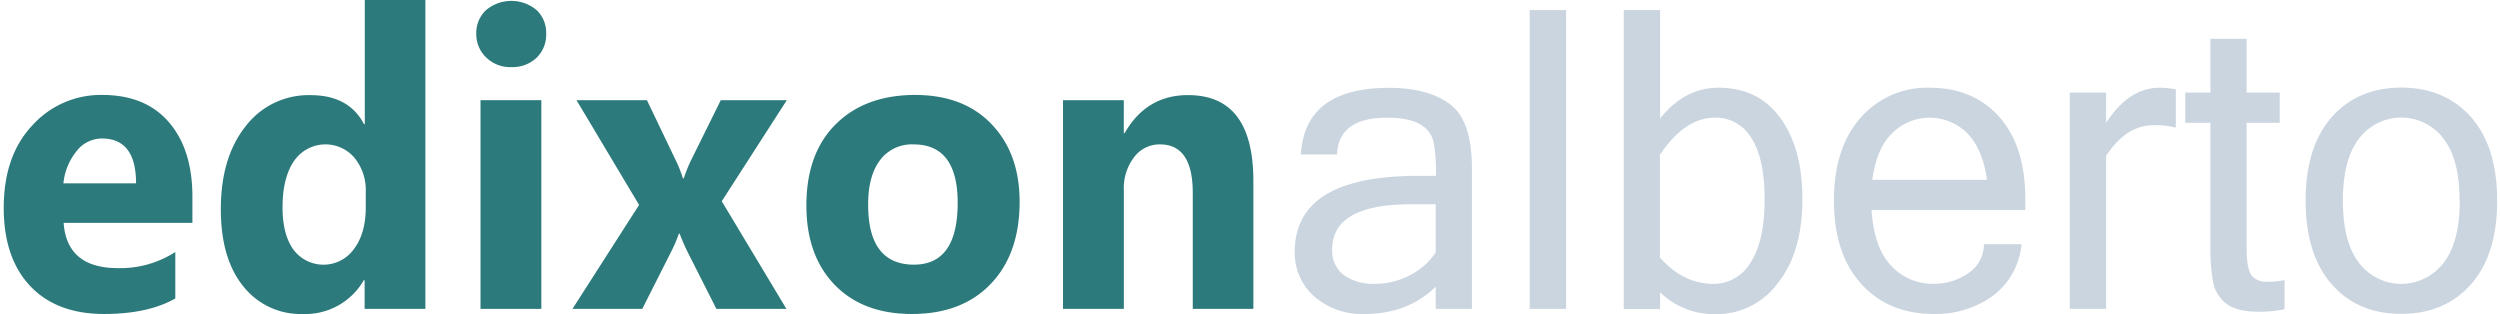 <svg id="Layer_1" data-name="Layer 1" xmlns="http://www.w3.org/2000/svg" viewBox="0 0 563 70.73"><defs><style>.cls-1{fill:#cbd5e0;}.cls-2{fill:#2c7a7b;}</style></defs><title>logo_v1_dark</title><path class="cls-1" d="M556.48,26.38q5.88,6.66,5.88,18.82T556.48,64q-5.88,6.68-15.72,6.68T525.09,64q-5.85-6.69-5.86-18.8t5.86-18.82q5.89-6.64,15.67-6.65T556.48,26.38ZM553.9,45.2q0-9.33-3.64-14a11.92,11.92,0,0,0-16.7-2.3,11.66,11.66,0,0,0-2.3,2.3q-3.64,4.71-3.64,14t3.64,14A11.92,11.92,0,0,0,548,61.48a12.06,12.06,0,0,0,2.29-2.28q3.65-4.71,3.65-14Z"/><path class="cls-1" d="M514.48,63.09v6.56a29.5,29.5,0,0,1-5.85.55c-3.34,0-5.79-.64-7.37-1.9a7.94,7.94,0,0,1-2.9-4.89,45.2,45.2,0,0,1-.58-8.13V27.65h-5.66V20.86h5.66V8.74h8.16V20.86h7.46v6.79h-7.46V55.74c0,3.33.39,5.45,1.19,6.36a4.18,4.18,0,0,0,3.28,1.35A23.24,23.24,0,0,0,514.48,63.09Z"/><path class="cls-1" d="M490,20.13v8.62a17.53,17.53,0,0,0-5-.55q-6.24,0-10.7,6.93V69.56h-8.19V20.86h8.19v6.79q5.16-7.89,12-7.89A19.84,19.84,0,0,1,490,20.13Z"/><path class="cls-1" d="M456.11,45.23V47.3H421.48q.52,8.43,4.4,12.53a12.67,12.67,0,0,0,9.56,4.08,13.56,13.56,0,0,0,7.73-2.32A7.86,7.86,0,0,0,446.78,55h8.47a16.42,16.42,0,0,1-6.44,11.61,21.87,21.87,0,0,1-13.33,4.09q-10.16,0-16.3-6.73T413,45.23q0-11.94,6-18.7a19.77,19.77,0,0,1,15.6-6.77q9.84,0,15.71,6.65T456.11,45.23ZM421.64,40.5h25.84q-1-7-4.47-10.51a12,12,0,0,0-16.9,0Q422.6,33.43,421.64,40.5Z"/><path class="cls-1" d="M400.9,26.53q5,6.77,5,18.29,0,12-5.53,18.93a17.06,17.06,0,0,1-13.94,7,17.46,17.46,0,0,1-12.57-4.92V69.6h-8.19V2.27h8.19V26.69q5.49-6.93,13.14-6.93Q396,19.76,400.9,26.53Zm-3.51,18.29q0-9-2.94-13.66a9.25,9.25,0,0,0-8.24-4.66q-6.79,0-12.4,8.36V58q5.26,5.91,12,5.92a9.61,9.61,0,0,0,8.41-4.79Q397.4,54.32,397.39,44.82Z"/><rect class="cls-1" x="344.49" y="2.27" width="8.2" height="67.29"/><path class="cls-1" d="M331.48,38.07V69.56h-8.16v-5q-6.24,6.15-16.08,6.16A16.42,16.42,0,0,1,296,66.79a13,13,0,0,1-4.42-10.12q0-17.07,27.79-17.07h4a37.91,37.91,0,0,0-.52-7.6,6.15,6.15,0,0,0-2.9-3.92c-1.59-1-4.12-1.57-7.59-1.57q-10.92,0-11.26,8.27h-8.15q.9-15,19.85-15,8.84,0,13.78,3.72T331.48,38.07Zm-8.16,18.68V46h-5.55Q300,46,300,56.2a6.86,6.86,0,0,0,2.6,5.72,11.33,11.33,0,0,0,7,2A17,17,0,0,0,317.48,62a15.16,15.16,0,0,0,5.89-5.23Z"/><path class="cls-2" d="M282.26,40.78V69.56H268.61V43.44q0-10.92-7.37-10.92a7.12,7.12,0,0,0-5.85,2.89,11.41,11.41,0,0,0-2.3,7.34V69.56h-13.7v-47h13.69V30h.18q4.89-8.58,14.26-8.58Q282.27,21.38,282.26,40.78Z"/><path class="cls-2" d="M223.33,28q6.28,6.57,6.29,17.42,0,11.7-6.48,18.49t-17.75,6.8q-11.08,0-17.44-6.59T181.6,46.24q0-11.67,6.59-18.24T206,21.38Q217.06,21.38,223.33,28ZM205.82,59.6q9.84,0,9.85-13.91,0-13.17-9.93-13.17a8.9,8.9,0,0,0-7.54,3.53q-2.7,3.54-2.69,10Q195.48,59.58,205.82,59.6Z"/><path class="cls-2" d="M177.19,22.56,162.54,45.32,177.1,69.56H161.33l-6.41-12.67a42.69,42.69,0,0,1-1.86-4.27h-.18a30.73,30.73,0,0,1-1.77,4.13l-6.47,12.81H128.92l15-23.41L129.83,22.56h15.86L152,35.73a28,28,0,0,1,1.78,4.41H154a31.52,31.52,0,0,1,1.85-4.5l6.47-13.08Z"/><rect class="cls-2" x="108.21" y="22.56" width="13.7" height="47"/><path class="cls-2" d="M120.84,2.27A7,7,0,0,1,123,7.59,7.19,7.19,0,0,1,120.84,13a7.83,7.83,0,0,1-5.7,2.11,7.7,7.7,0,0,1-5.66-2.18,7.21,7.21,0,0,1-2.22-5.35,7,7,0,0,1,2.22-5.32A8.85,8.85,0,0,1,120.84,2.27Z"/><path class="cls-2" d="M95.8,0V69.56H82.11V63.09h-.18a15.16,15.16,0,0,1-13.74,7.62A16.43,16.43,0,0,1,54.8,64.49q-5.07-6.24-5.07-17.38,0-11.67,5.59-18.68a17.8,17.8,0,0,1,14.65-7q8.58,0,12,6.52h.18V0ZM82.37,46.7V43.17a11.5,11.5,0,0,0-2.53-7.62,8.57,8.57,0,0,0-12.09-1,8.91,8.91,0,0,0-1.56,1.74q-2.56,3.78-2.56,10.4c0,4.12.83,7.31,2.47,9.55a8.44,8.44,0,0,0,13.63-.19Q82.37,52.54,82.37,46.7Z"/><path class="cls-2" d="M43.33,44.08v6.11h-29q.74,10.19,12.22,10.19a22.85,22.85,0,0,0,12.93-3.63V67.22q-6.16,3.48-16,3.49-10.76,0-16.7-6.32T.84,46.79q0-11.7,6.43-18.54A20.76,20.76,0,0,1,23,21.38q9.72,0,15,6.1T43.33,44.08Zm-29-2.8H30.64q0-10.1-7.72-10.09a7.22,7.22,0,0,0-5.71,2.89,13.66,13.66,0,0,0-2.93,7.2Z"/></svg>